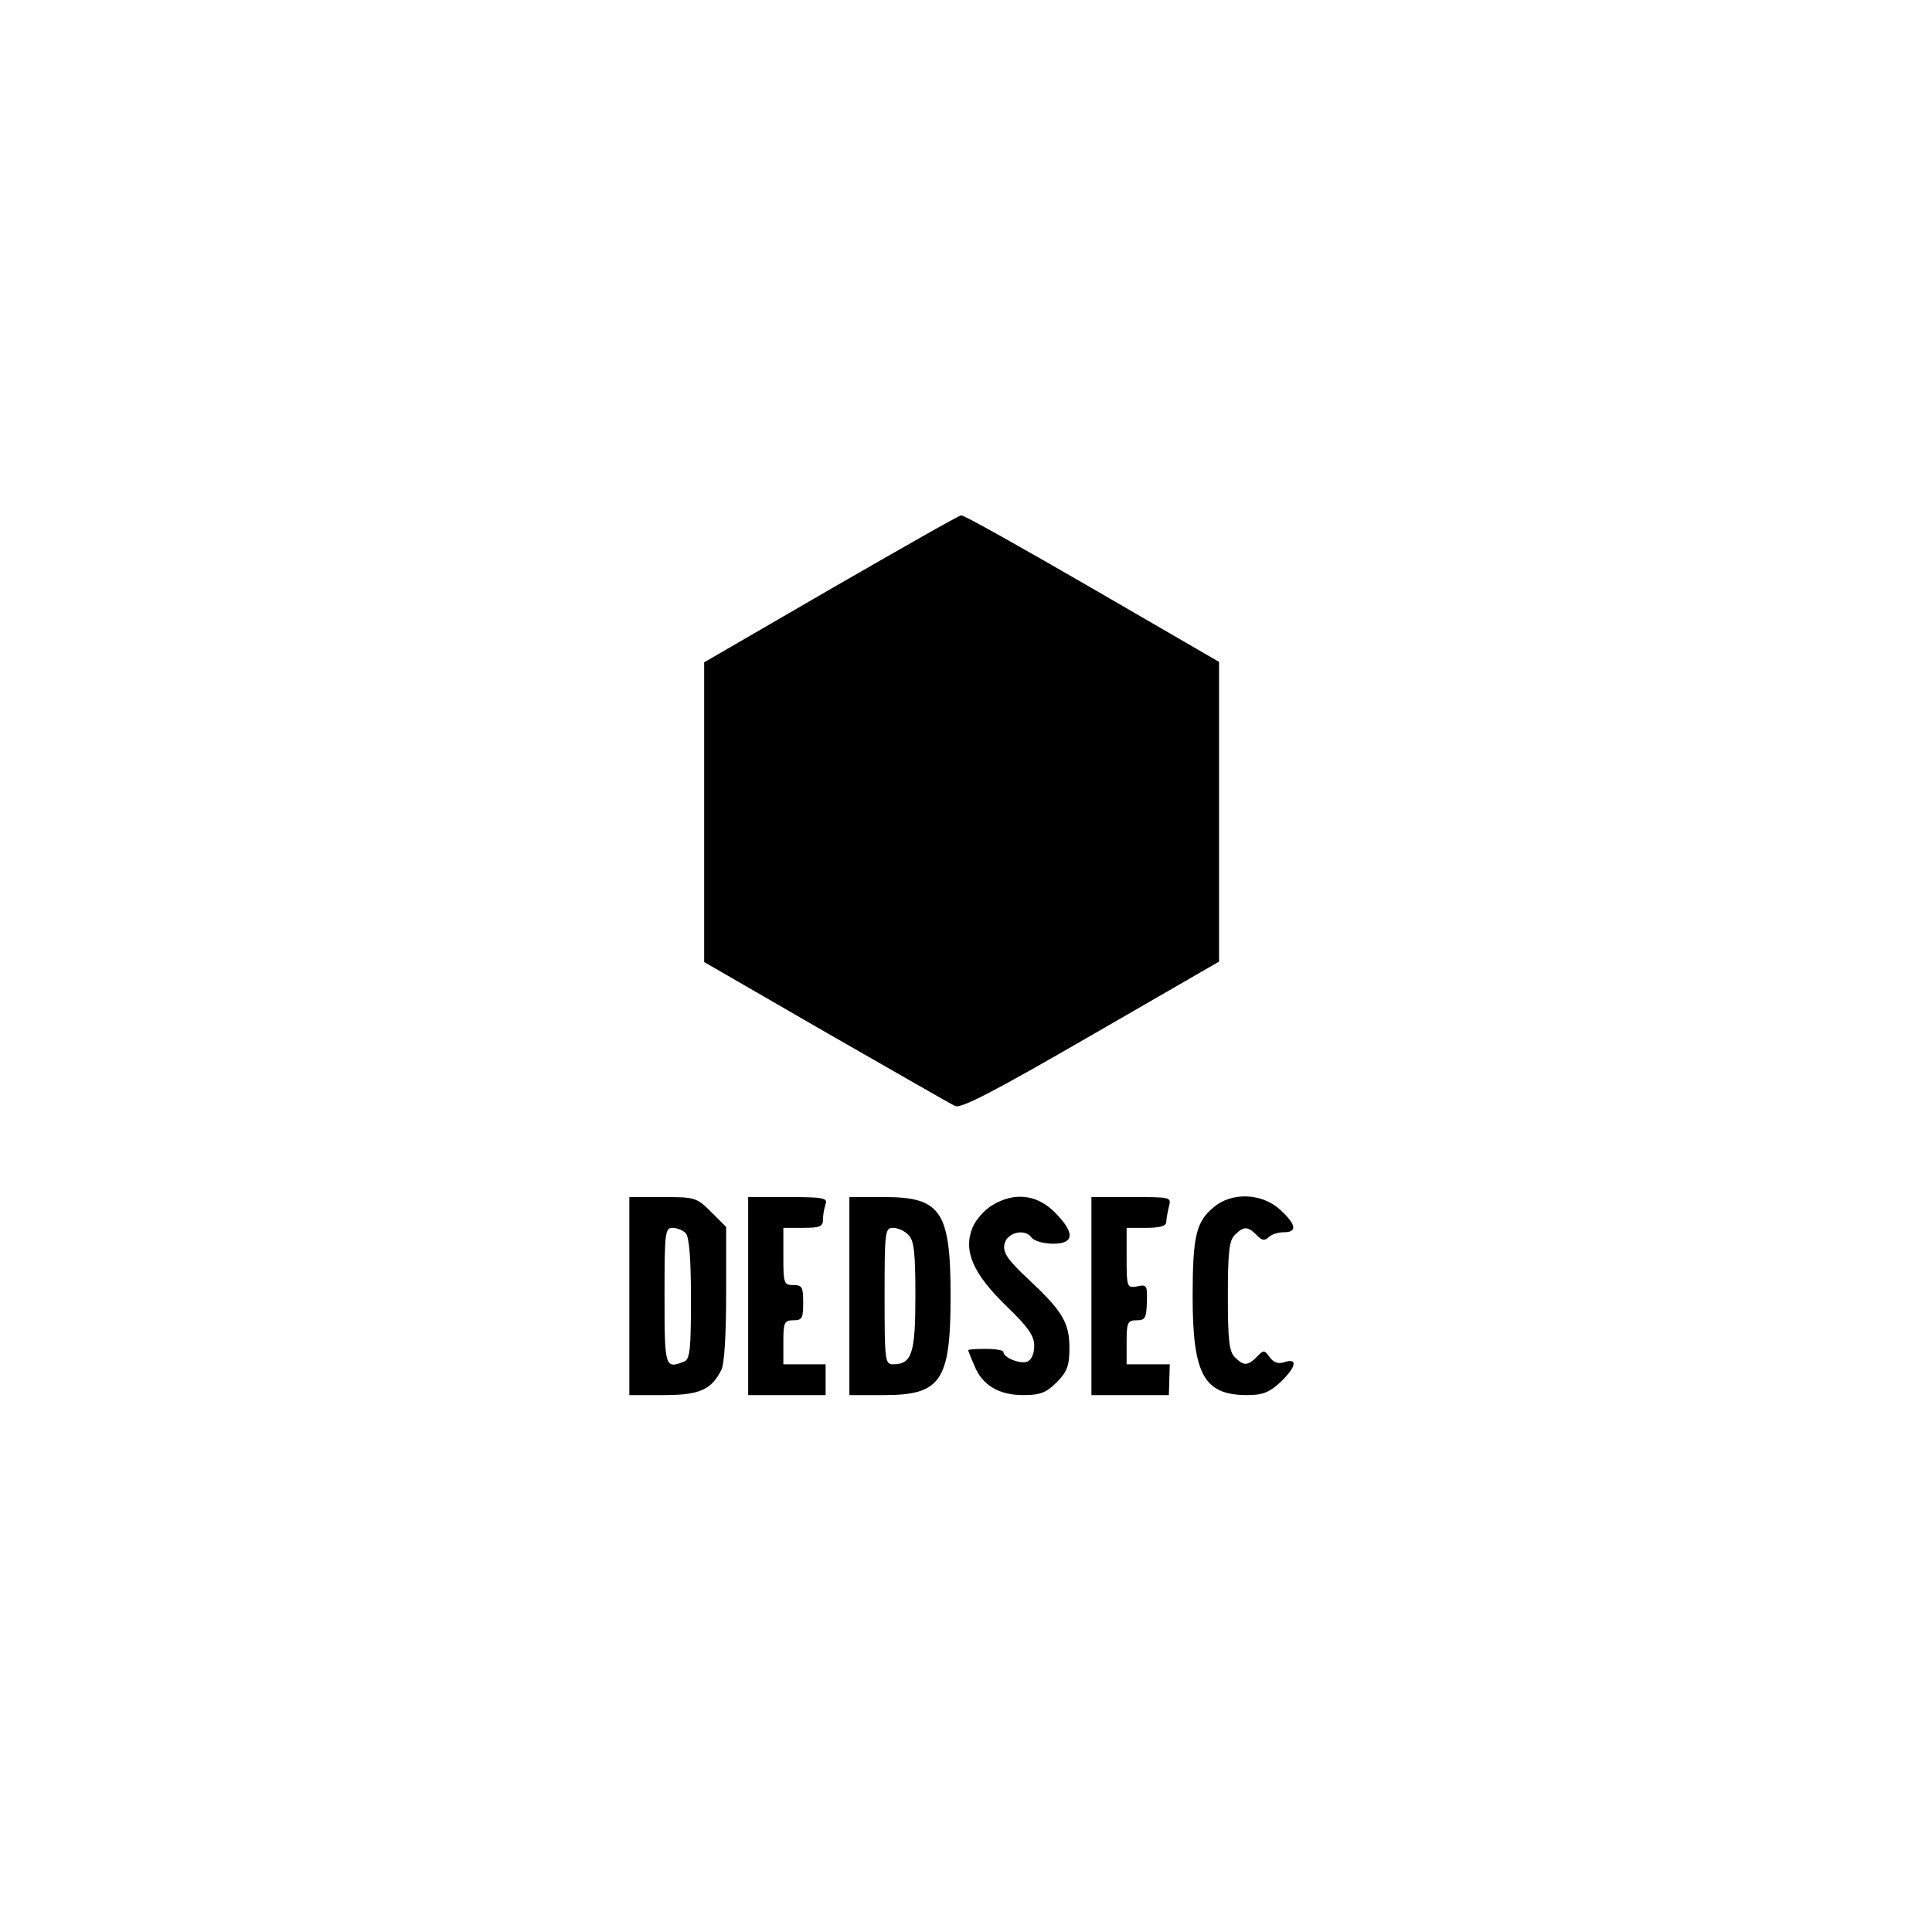 <?xml version="1.0" standalone="no"?>
<!DOCTYPE svg PUBLIC "-//W3C//DTD SVG 20010904//EN"
 "http://www.w3.org/TR/2001/REC-SVG-20010904/DTD/svg10.dtd">
<svg version="1.0" xmlns="http://www.w3.org/2000/svg"
 width="439pt" height="439pt" viewBox="0 0 439 439"
 preserveAspectRatio="xMidYMid meet">
<g transform="translate(0,439) scale(0.1,-0.1)"
fill="#000000" stroke="none">
<path d="M1888 3052 l-288 -167 0 -341 0 -340 277 -160 c152 -87 284 -163 293
-167 13 -7 91 34 309 160 l291 168 0 341 0 340 -288 167 c-159 92 -292 167
-298 166 -5 0 -138 -76 -296 -167z"/>
<path d="M1430 1445 l0 -225 78 0 c82 0 108 12 131 57 7 13 11 81 11 173 l0
152 -34 34 c-33 33 -37 34 -110 34 l-76 0 0 -225z m128 143 c8 -8 12 -56 12
-149 0 -116 -2 -138 -16 -143 -43 -17 -44 -13 -44 149 0 143 1 155 18 155 10
0 23 -5 30 -12z"/>
<path d="M1700 1445 l0 -225 88 0 88 0 0 35 0 35 -48 0 -48 0 0 50 c0 45 2 50
23 50 20 0 22 5 22 40 0 35 -2 40 -22 40 -22 0 -23 4 -23 65 l0 65 45 0 c38 0
45 3 45 19 0 11 3 26 6 35 5 14 -6 16 -85 16 l-91 0 0 -225z"/>
<path d="M1930 1445 l0 -225 79 0 c129 0 151 32 151 225 0 193 -22 225 -151
225 l-79 0 0 -225z m134 139 c13 -12 16 -40 16 -139 0 -131 -8 -155 -51 -155
-18 0 -19 9 -19 155 0 146 1 155 19 155 11 0 27 -7 35 -16z"/>
<path d="M2254 1651 c-17 -10 -37 -33 -44 -50 -22 -53 1 -105 76 -178 50 -48
64 -68 64 -91 0 -18 -6 -32 -16 -36 -16 -6 -54 9 -54 22 0 4 -18 7 -40 7 -22
0 -40 -1 -40 -3 0 -1 6 -17 14 -35 18 -45 56 -67 111 -67 38 0 52 5 76 29 24
24 29 38 29 78 0 58 -16 84 -94 157 -44 41 -57 59 -54 77 4 28 46 39 62 17 6
-8 28 -14 49 -14 49 0 50 25 3 72 -40 40 -92 46 -142 15z"/>
<path d="M2480 1445 l0 -225 88 0 88 0 1 35 1 35 -49 0 -49 0 0 50 c0 45 2 50
23 50 19 0 22 5 23 41 1 38 0 41 -22 36 -23 -4 -24 -2 -24 64 l0 69 45 0 c29
0 45 4 45 13 0 6 3 22 6 35 6 22 5 22 -85 22 l-91 0 0 -225z"/>
<path d="M2758 1647 c-40 -33 -48 -65 -48 -203 0 -178 26 -224 124 -224 35 0
50 6 75 29 36 34 41 56 10 46 -14 -5 -25 -1 -34 11 -12 17 -14 17 -29 1 -21
-21 -30 -21 -50 -1 -13 12 -16 40 -16 139 0 99 3 127 16 139 20 20 29 20 49 0
12 -13 19 -14 28 -5 6 6 21 11 34 11 31 0 29 17 -8 51 -41 38 -110 41 -151 6z"/>
</g>
</svg>
